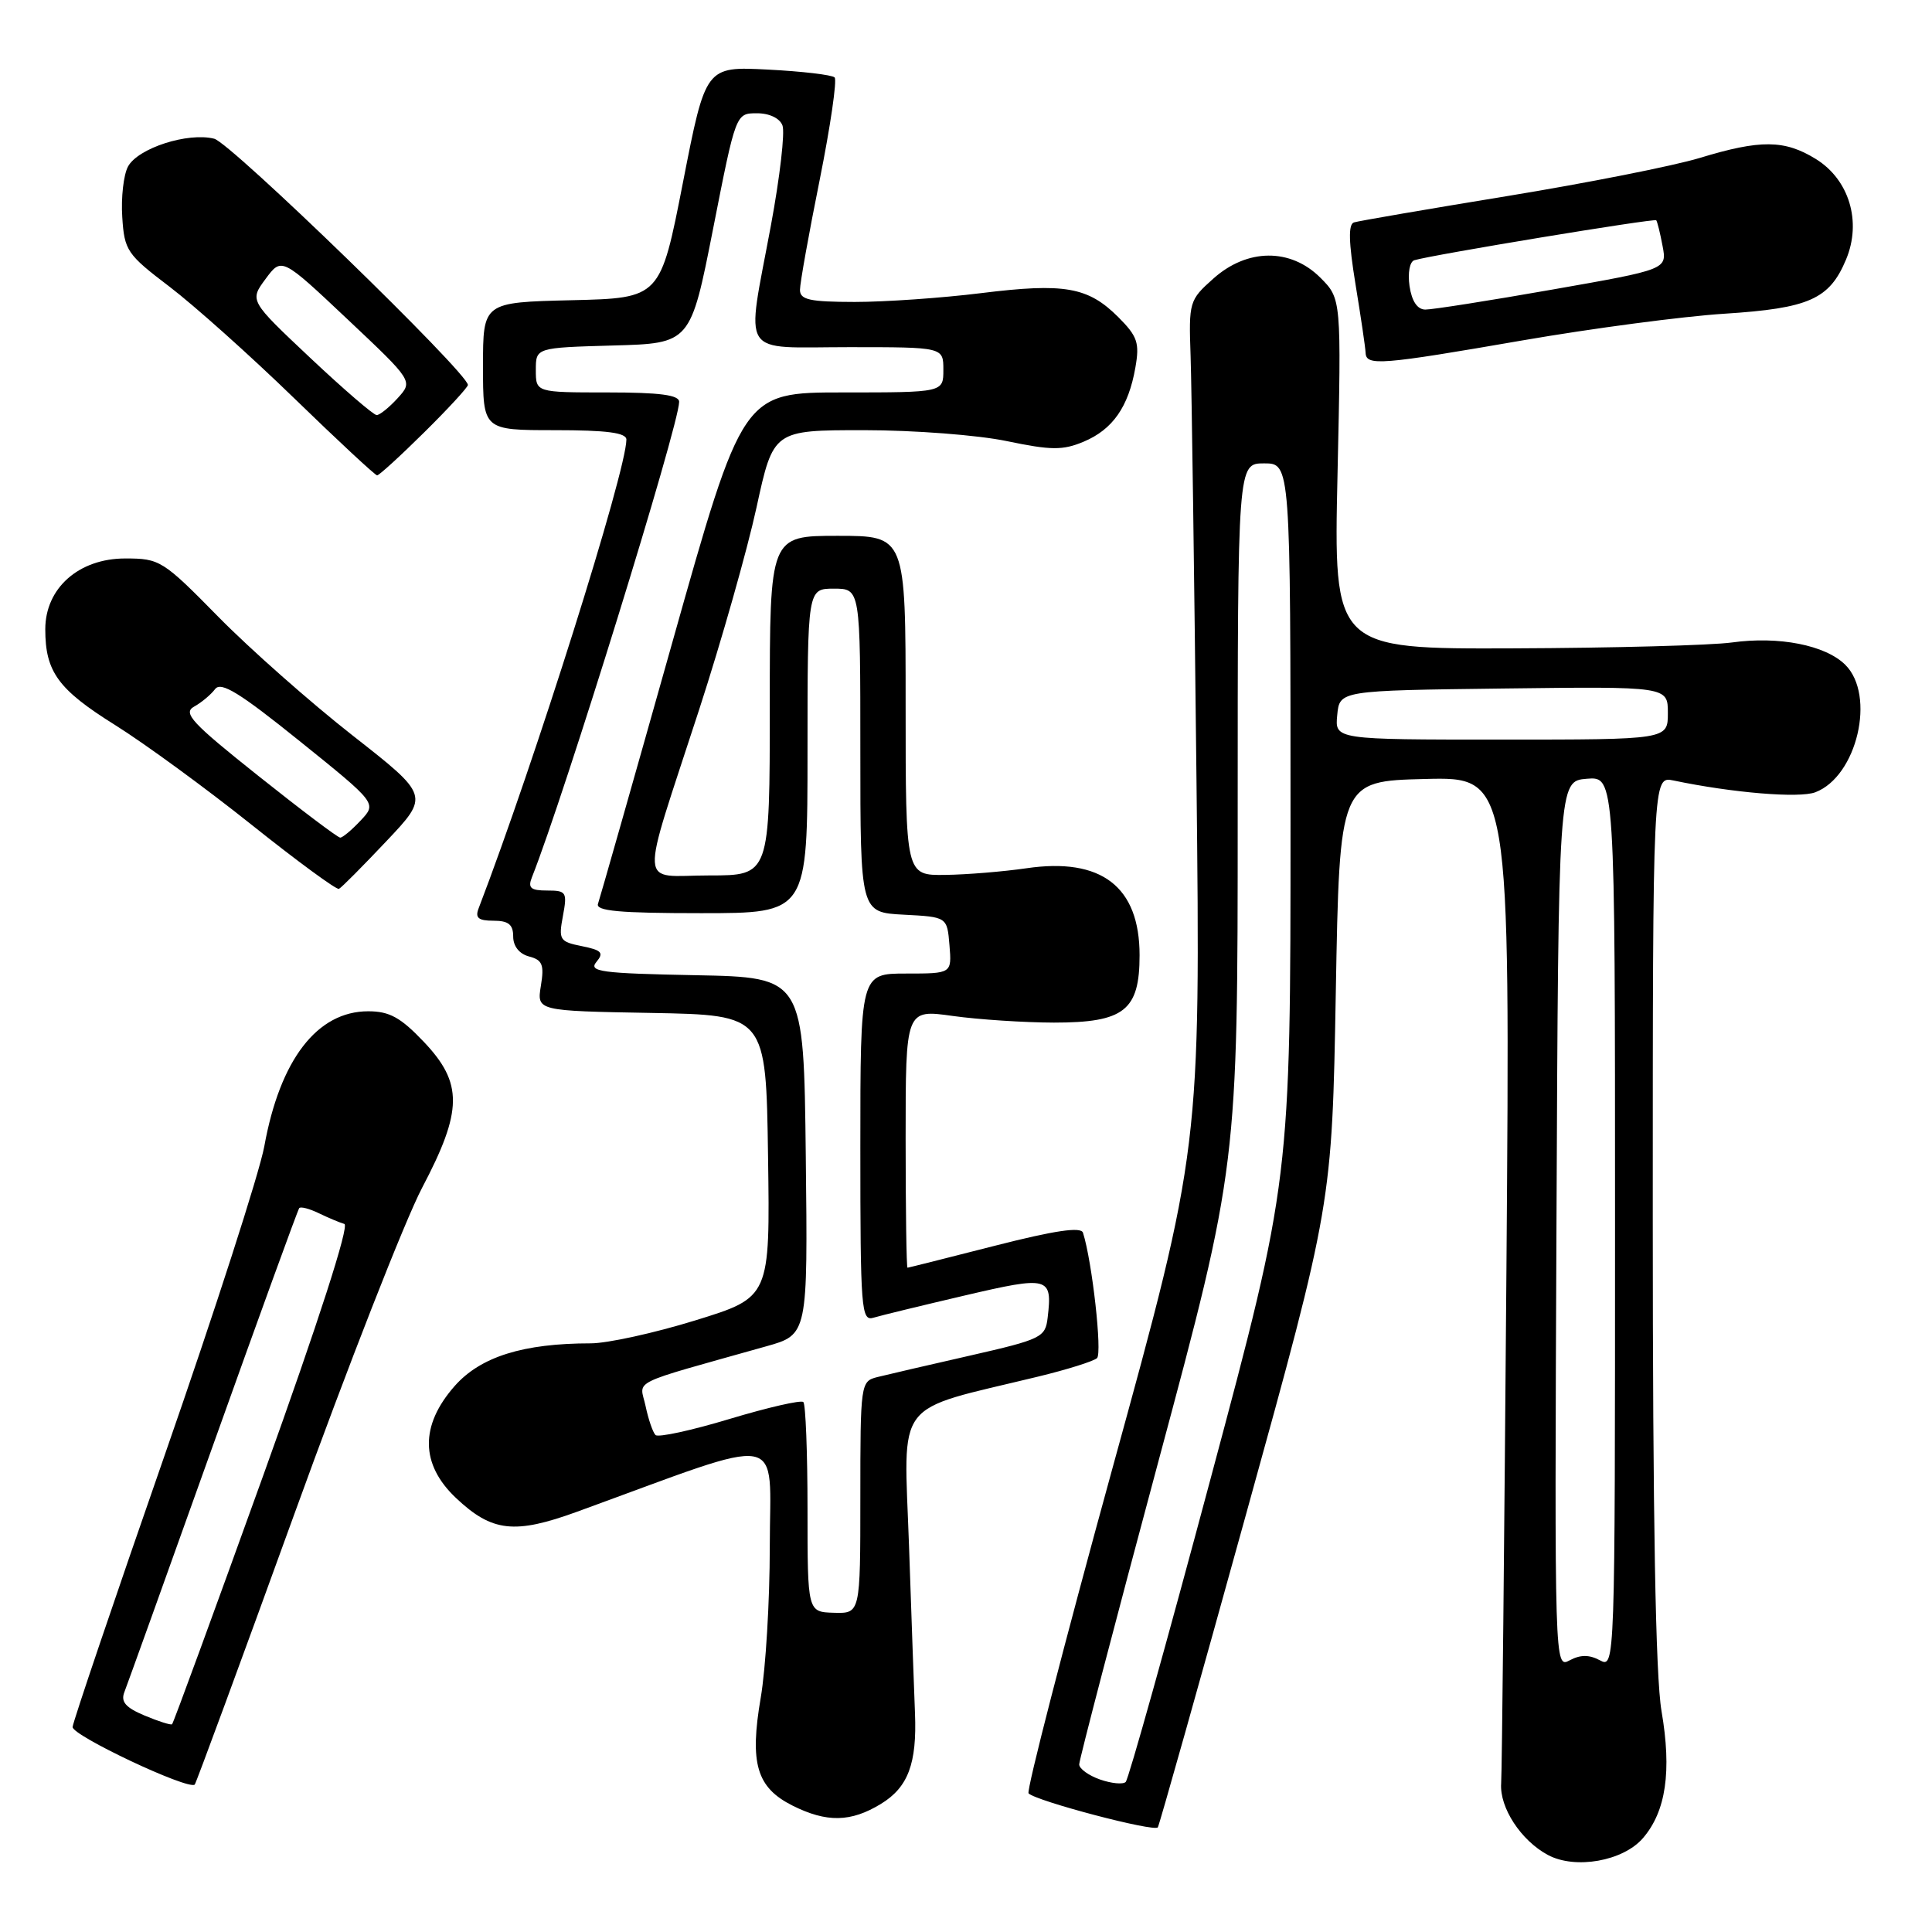 <?xml version="1.0" encoding="UTF-8" standalone="no"?>
<!DOCTYPE svg PUBLIC "-//W3C//DTD SVG 1.1//EN" "http://www.w3.org/Graphics/SVG/1.1/DTD/svg11.dtd" >
<svg xmlns="http://www.w3.org/2000/svg" xmlns:xlink="http://www.w3.org/1999/xlink" version="1.1" viewBox="0 0 256 256">
 <g >
 <path fill="currentColor"
d=" M 217.70 243.56 C 220.75 240.02 221.53 234.71 220.16 226.73 C 219.37 222.13 219.00 201.25 219.00 161.40 C 219.00 102.84 219.00 102.84 221.75 103.42 C 229.59 105.06 238.41 105.79 240.54 104.98 C 246.07 102.88 248.59 92.12 244.50 88.08 C 241.87 85.48 235.71 84.27 229.50 85.13 C 226.75 85.51 213.75 85.86 200.61 85.91 C 176.71 86.00 176.71 86.00 177.23 62.79 C 177.74 39.59 177.74 39.59 174.95 36.79 C 171.00 32.85 165.26 32.90 160.77 36.92 C 157.58 39.76 157.51 40.01 157.76 47.17 C 157.90 51.20 158.25 76.47 158.54 103.33 C 159.07 152.16 159.07 152.16 147.39 194.61 C 140.97 217.95 135.98 237.31 136.29 237.63 C 137.32 238.66 153.01 242.79 153.42 242.13 C 153.63 241.78 158.91 223.05 165.15 200.50 C 176.50 159.50 176.50 159.50 177.00 131.50 C 177.50 103.50 177.50 103.50 188.80 103.22 C 200.11 102.93 200.11 102.93 199.61 168.22 C 199.33 204.12 199.02 234.77 198.91 236.32 C 198.69 239.53 201.54 243.88 205.10 245.79 C 208.73 247.74 215.08 246.61 217.70 243.56 Z  M 116.72 239.03 C 120.33 236.83 121.51 233.68 121.24 227.00 C 121.14 224.53 120.78 214.56 120.45 204.84 C 119.76 185.05 118.21 187.10 137.50 182.42 C 141.35 181.49 144.89 180.38 145.36 179.96 C 146.07 179.31 144.72 167.16 143.50 163.34 C 143.24 162.53 139.77 163.04 131.82 165.07 C 125.59 166.66 120.39 167.97 120.25 167.98 C 120.11 167.99 120.00 160.29 120.00 150.87 C 120.00 133.74 120.00 133.74 126.25 134.62 C 129.69 135.10 135.72 135.49 139.65 135.50 C 148.96 135.50 151.00 133.90 151.00 126.57 C 151.00 117.48 145.94 113.59 136.00 115.05 C 132.97 115.49 128.14 115.89 125.25 115.93 C 120.00 116.00 120.00 116.00 120.00 93.50 C 120.00 71.00 120.00 71.00 111.00 71.00 C 102.00 71.00 102.00 71.00 102.00 93.50 C 102.00 116.00 102.00 116.00 93.98 116.00 C 84.51 116.00 84.67 118.56 92.65 94.00 C 95.60 84.92 99.01 72.89 100.24 67.25 C 102.47 57.00 102.47 57.00 114.48 57.00 C 121.11 57.00 129.60 57.65 133.41 58.45 C 139.28 59.67 140.81 59.69 143.58 58.53 C 147.43 56.92 149.53 53.92 150.44 48.72 C 151.02 45.43 150.73 44.58 148.18 42.02 C 144.17 38.02 141.07 37.47 130.01 38.84 C 124.78 39.49 117.24 40.01 113.25 40.01 C 107.29 40.00 106.00 39.72 106.00 38.41 C 106.00 37.53 107.17 30.98 108.61 23.85 C 110.04 16.71 110.93 10.60 110.59 10.26 C 110.25 9.92 106.27 9.45 101.74 9.22 C 93.50 8.80 93.50 8.80 90.50 24.15 C 87.50 39.50 87.50 39.50 75.75 39.78 C 64.00 40.06 64.00 40.06 64.00 48.53 C 64.00 57.00 64.00 57.00 73.50 57.00 C 80.43 57.00 83.00 57.34 83.00 58.25 C 82.99 62.44 70.80 101.12 63.42 120.36 C 62.93 121.62 63.38 122.00 65.39 122.00 C 67.37 122.00 68.00 122.50 68.00 124.09 C 68.00 125.38 68.81 126.40 70.11 126.74 C 71.87 127.20 72.13 127.83 71.67 130.62 C 71.13 133.95 71.13 133.95 86.32 134.22 C 101.50 134.50 101.50 134.50 101.77 153.20 C 102.04 171.90 102.04 171.90 92.16 174.95 C 86.73 176.63 80.48 178.00 78.28 178.00 C 69.32 178.00 63.68 179.77 60.25 183.65 C 55.63 188.89 55.69 194.03 60.43 198.50 C 65.20 203.00 68.19 203.33 76.50 200.30 C 104.71 190.02 102.00 189.53 102.00 204.96 C 102.00 212.11 101.46 221.11 100.80 224.96 C 99.31 233.66 100.25 236.86 105.01 239.25 C 109.54 241.52 112.74 241.46 116.72 239.03 Z  M 38.98 200.68 C 46.06 181.12 53.69 161.64 55.93 157.39 C 61.32 147.16 61.36 143.52 56.15 138.04 C 53.08 134.81 51.60 134.00 48.79 134.00 C 42.03 134.00 37.10 140.40 35.02 151.90 C 34.39 155.36 28.45 173.79 21.81 192.85 C 15.17 211.91 9.69 228.10 9.62 228.83 C 9.52 229.95 24.86 237.19 25.80 236.47 C 25.96 236.34 31.89 220.24 38.98 200.68 Z  M 51.20 111.46 C 56.90 105.43 56.90 105.43 46.73 97.46 C 41.14 93.08 33.14 86.01 28.95 81.75 C 21.57 74.24 21.18 74.00 16.59 74.00 C 10.44 74.00 6.00 77.93 6.00 83.38 C 6.00 89.02 7.70 91.35 15.25 96.07 C 19.15 98.51 27.28 104.45 33.33 109.28 C 39.38 114.11 44.59 117.93 44.91 117.78 C 45.24 117.63 48.06 114.78 51.20 111.46 Z  M 56.22 57.28 C 59.40 54.14 62.00 51.31 62.00 51.01 C 62.00 49.42 30.58 18.93 28.38 18.38 C 24.87 17.50 18.27 19.64 16.96 22.07 C 16.37 23.17 16.03 26.18 16.20 28.76 C 16.48 33.20 16.83 33.71 22.45 37.98 C 25.72 40.47 33.15 47.11 38.95 52.74 C 44.75 58.37 49.71 62.98 49.97 62.99 C 50.23 62.99 53.04 60.43 56.22 57.28 Z  M 201.77 45.10 C 210.97 43.51 222.99 41.92 228.48 41.57 C 239.72 40.85 242.41 39.65 244.61 34.39 C 246.71 29.38 245.03 23.80 240.61 21.07 C 236.47 18.51 233.26 18.48 225.22 20.93 C 221.76 21.98 210.29 24.25 199.72 25.98 C 189.15 27.71 180.01 29.28 179.41 29.47 C 178.64 29.71 178.70 32.08 179.61 37.66 C 180.32 41.97 180.92 46.06 180.95 46.75 C 181.02 48.52 182.95 48.36 201.77 45.10 Z  M 145.75 235.79 C 144.24 235.26 143.00 234.36 143.00 233.79 C 143.00 233.21 147.72 215.13 153.50 193.62 C 164.00 154.49 164.00 154.49 164.00 107.95 C 164.00 61.40 164.00 61.40 167.50 61.40 C 171.00 61.40 171.00 61.40 171.00 108.88 C 171.00 156.36 171.00 156.36 160.41 195.93 C 154.59 217.69 149.53 235.78 149.16 236.12 C 148.80 236.47 147.26 236.32 145.75 235.79 Z  M 206.24 162.29 C 206.50 103.50 206.50 103.50 210.25 103.19 C 214.00 102.88 214.00 102.88 214.00 161.97 C 214.00 220.76 213.99 221.06 212.00 220.00 C 210.58 219.24 209.42 219.24 207.99 220.00 C 205.99 221.08 205.98 220.89 206.24 162.29 Z  M 177.19 94.75 C 177.50 91.50 177.50 91.50 199.25 91.23 C 221.00 90.96 221.00 90.96 221.00 94.48 C 221.00 98.00 221.00 98.00 198.94 98.00 C 176.87 98.00 176.87 98.00 177.19 94.75 Z  M 107.00 199.97 C 107.00 192.47 106.75 186.09 106.45 185.78 C 106.15 185.48 101.76 186.49 96.70 188.01 C 91.64 189.54 87.21 190.50 86.86 190.15 C 86.50 189.79 85.91 188.06 85.54 186.30 C 84.78 182.73 82.95 183.63 101.51 178.40 C 107.04 176.85 107.04 176.85 106.77 153.17 C 106.50 129.50 106.50 129.50 92.15 129.22 C 79.65 128.98 77.96 128.75 79.02 127.47 C 80.05 126.24 79.73 125.90 77.10 125.37 C 74.15 124.78 74.00 124.53 74.59 121.37 C 75.18 118.21 75.05 118.00 72.50 118.00 C 70.32 118.00 69.92 117.66 70.48 116.25 C 74.74 105.54 89.98 56.32 89.99 53.25 C 90.00 52.34 87.44 52.00 80.50 52.00 C 71.00 52.00 71.00 52.00 71.00 49.03 C 71.00 46.07 71.00 46.07 81.25 45.78 C 91.50 45.50 91.50 45.50 94.50 30.26 C 97.50 15.01 97.50 15.01 100.28 15.01 C 101.93 15.00 103.32 15.66 103.68 16.62 C 104.03 17.51 103.34 23.47 102.15 29.87 C 98.85 47.65 97.79 46.00 112.50 46.00 C 125.00 46.00 125.00 46.00 125.00 49.00 C 125.00 52.00 125.00 52.00 111.70 52.00 C 98.41 52.00 98.41 52.00 89.05 85.25 C 83.90 103.54 79.48 119.06 79.24 119.75 C 78.89 120.71 82.03 121.00 92.89 121.00 C 107.00 121.00 107.00 121.00 107.00 99.50 C 107.00 78.00 107.00 78.00 110.50 78.00 C 114.00 78.00 114.00 78.00 114.00 99.45 C 114.00 120.90 114.00 120.90 119.75 121.20 C 125.50 121.50 125.50 121.50 125.81 125.25 C 126.12 129.00 126.12 129.00 120.06 129.00 C 114.00 129.00 114.00 129.00 114.00 152.07 C 114.00 173.57 114.12 175.10 115.75 174.60 C 116.71 174.31 122.15 172.99 127.83 171.66 C 139.00 169.05 139.46 169.17 138.82 174.59 C 138.52 177.21 138.02 177.46 128.50 179.63 C 123.00 180.88 117.49 182.16 116.25 182.47 C 114.04 183.03 114.00 183.30 114.00 198.42 C 114.00 213.80 114.00 213.80 110.50 213.70 C 107.00 213.60 107.00 213.60 107.00 199.97 Z  M 19.16 227.32 C 16.64 226.26 15.98 225.50 16.48 224.21 C 16.85 223.27 22.14 208.55 28.23 191.50 C 34.32 174.45 39.46 160.31 39.65 160.08 C 39.84 159.85 41.01 160.16 42.25 160.76 C 43.49 161.36 45.01 162.00 45.63 162.18 C 46.32 162.38 42.22 175.10 34.93 195.37 C 28.42 213.44 22.97 228.34 22.80 228.47 C 22.64 228.61 21.00 228.09 19.16 227.32 Z  M 34.22 102.80 C 25.41 95.79 24.19 94.48 25.72 93.63 C 26.70 93.09 27.95 92.04 28.50 91.31 C 29.28 90.27 31.74 91.78 39.72 98.21 C 49.94 106.44 49.94 106.44 47.79 108.72 C 46.62 109.97 45.39 111.00 45.08 110.99 C 44.76 110.99 39.87 107.30 34.22 102.80 Z  M 41.11 47.42 C 33.06 39.84 33.06 39.84 35.19 36.96 C 37.32 34.08 37.32 34.08 46.03 42.29 C 54.74 50.50 54.74 50.50 52.70 52.75 C 51.57 53.99 50.32 55.00 49.91 55.00 C 49.50 55.00 45.54 51.59 41.11 47.42 Z  M 186.77 37.91 C 186.52 36.16 186.79 34.67 187.41 34.48 C 189.74 33.77 219.23 28.90 219.46 29.19 C 219.60 29.36 219.98 30.89 220.30 32.60 C 220.89 35.70 220.89 35.70 205.69 38.37 C 197.34 39.84 189.76 41.03 188.86 41.02 C 187.80 41.01 187.07 39.91 186.77 37.91 Z "/>
</g>
</svg>